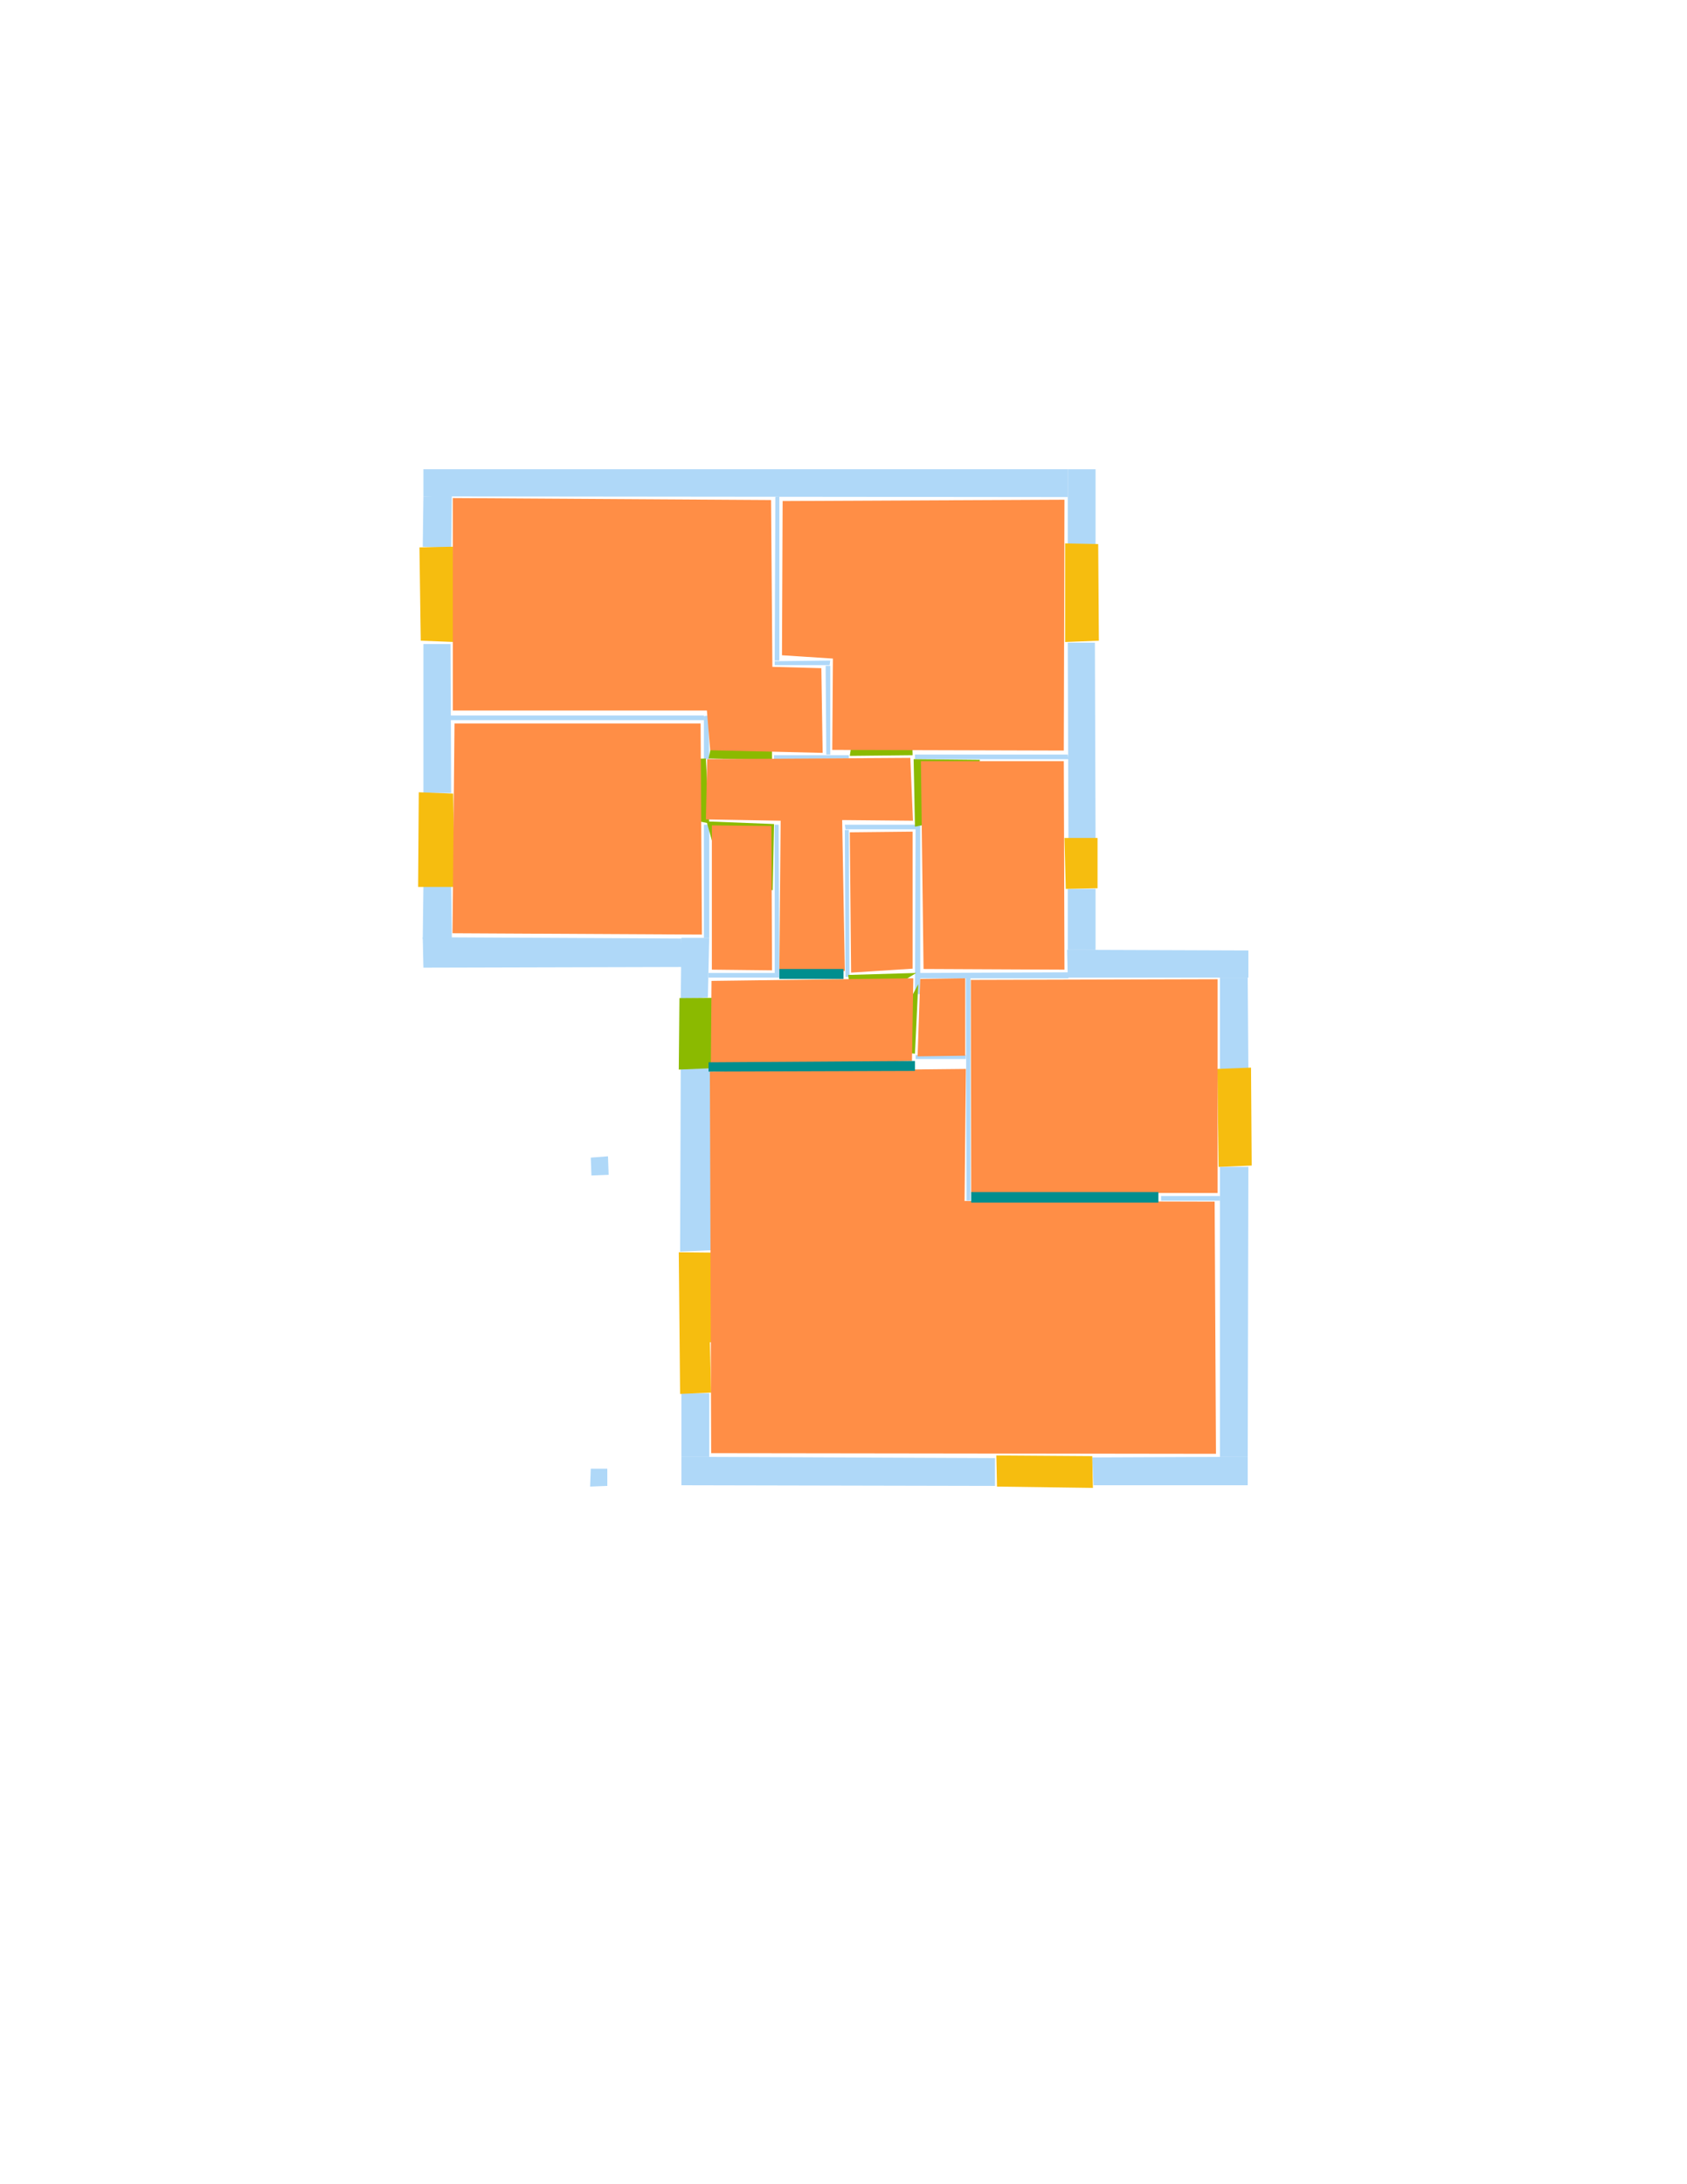 <?xml version='1.0' encoding='utf-8'?>
<ns0:svg xmlns:ns0="http://www.w3.org/2000/svg" version="1.1" width="2550" height="3300">
<ns0:width>2480</ns0:width>
<ns0:height>3508</ns0:height>
<ns0:nclasslabel>50</ns0:nclasslabel>
<ns0:nclassappear>5</ns0:nclassappear>
<ns0:class>Bidet-1</ns0:class>
<ns0:class>Bidet-2</ns0:class>
<ns0:class>Bidet-3</ns0:class>
<ns0:class>Bidet-4</ns0:class>
<ns0:class>Door</ns0:class>
<ns0:class>Door-1</ns0:class>
<ns0:class>Door-23</ns0:class>
<ns0:class>Oven-1</ns0:class>
<ns0:class>Oven-2</ns0:class>
<ns0:class>Oven-3</ns0:class>
<ns0:class>Oven-4</ns0:class>
<ns0:class>Parking</ns0:class>
<ns0:class>Roof</ns0:class>
<ns0:class>Room</ns0:class>
<ns0:class>Separation</ns0:class>
<ns0:class>Sink-1</ns0:class>
<ns0:class>Sink-11</ns0:class>
<ns0:class>Sink-12</ns0:class>
<ns0:class>Sink-13</ns0:class>
<ns0:class>Sink-14</ns0:class>
<ns0:class>Sink-2</ns0:class>
<ns0:class>Sink-3</ns0:class>
<ns0:class>Sink-4</ns0:class>
<ns0:class>Sink-5</ns0:class>
<ns0:class>Sink-6</ns0:class>
<ns0:class>Sofa-1</ns0:class>
<ns0:class>Sofa-3</ns0:class>
<ns0:class>Sofa-4</ns0:class>
<ns0:class>Sofa-5</ns0:class>
<ns0:class>Sofa-6</ns0:class>
<ns0:class>Sofa-7</ns0:class>
<ns0:class>Sofa-8</ns0:class>
<ns0:class>Sofa-9</ns0:class>
<ns0:class>Stairs-1</ns0:class>
<ns0:class>Table-1</ns0:class>
<ns0:class>Table-2</ns0:class>
<ns0:class>Table-3</ns0:class>
<ns0:class>Table-4</ns0:class>
<ns0:class>Table-5</ns0:class>
<ns0:class>Table-6</ns0:class>
<ns0:class>Table-7</ns0:class>
<ns0:class>Text</ns0:class>
<ns0:class>Tub-1</ns0:class>
<ns0:class>Tub-3</ns0:class>
<ns0:class>TV-1</ns0:class>
<ns0:class>TV-2</ns0:class>
<ns0:class>Wall</ns0:class>
<ns0:class>Wall-1</ns0:class>
<ns0:class>Wallieee</ns0:class>
<ns0:class>Window</ns0:class>
<ns0:polygon class="Wall" fill="#AFD8F8" id="0" transcription="" points="683,749 640,750 639,826 682,828 " />
<ns0:polygon class="Wall" fill="#AFD8F8" id="1" transcription="" points="640,709 640,750 1614,751 1614,709 " />
<ns0:polygon class="Wall" fill="#AFD8F8" id="2" transcription="" points="1656,825 1614,825 1614,709 1656,709 " />
<ns0:polygon class="Wall" fill="#AFD8F8" id="3" transcription="" points="1655,971 1614,971 1615,1268 1656,1268 " />
<ns0:polygon class="Wall" fill="#AFD8F8" id="4" transcription="" points="1656,1343 1614,1343 1614,1435 1656,1435 " />
<ns0:polygon class="Wall" fill="#AFD8F8" id="5" transcription="" points="1615,1469 1615,1478 1389,1478 1390,1470 " />
<ns0:polygon class="Wall" fill="#AFD8F8" id="6" transcription="" points="1172,751 1178,750 1178,998 1171,998 " />
<ns0:polygon class="Wall" fill="#AFD8F8" id="7" transcription="" points="1170,1141 1170,1147 1283,1146 1283,1141 " />
<ns0:polygon class="Wall" fill="#AFD8F8" id="8" transcription="" points="1755,1807 1755,1814 1844,1814 1844,1807 " />
<ns0:polygon class="Wall" fill="#AFD8F8" id="9" transcription="" points="1844,1477 1886,1477 1887,1615 1844,1615 " />
<ns0:polygon class="Wall" fill="#AFD8F8" id="10" transcription="" points="1887,1436 1887,1477 1614,1477 1613,1435 " />
<ns0:polygon class="Wall" fill="#AFD8F8" id="11" transcription="" points="1383,1140 1383,1147 1615,1147 1614,1140 " />
<ns0:polygon class="Wall" fill="#AFD8F8" id="12" transcription="" points="640,973 681,973 682,1198 640,1198 " />
<ns0:polygon class="Wall" fill="#AFD8F8" id="13" transcription="" points="1064,1088 1064,1081 681,1081 681,1088 " />
<ns0:polygon class="Wall" fill="#AFD8F8" id="14" transcription="" points="1064,1147 1064,1082 1071,1081 1072,1147 " />
<ns0:polygon class="Wall" fill="#AFD8F8" id="15" transcription="" points="640,1339 682,1339 683,1418 639,1419 " />
<ns0:polygon class="Wall" fill="#AFD8F8" id="16" transcription="" points="640,1462 639,1416 1030,1418 1031,1461 " />
<ns0:polygon class="Wall" fill="#AFD8F8" id="17" transcription="" points="1070,1507 1029,1509 1030,1417 1072,1417 " />
<ns0:polygon class="Wall" fill="#AFD8F8" id="18" transcription="" points="1064,1246 1072,1246 1072,1417 1064,1417 " />
<ns0:polygon class="Wall" fill="#AFD8F8" id="19" transcription="" points="1071,1470 1071,1477 1171,1477 1171,1470 " />
<ns0:polygon class="Wall" fill="#AFD8F8" id="20" transcription="" points="1177,1246 1171,1246 1171,1477 1178,1477 " />
<ns0:polygon class="Wall" fill="#AFD8F8" id="21" transcription="" points="1074,1608 1029,1609 1028,1891 1074,1889 " />
<ns0:polygon class="Wall" fill="#AFD8F8" id="22" transcription="" points="1072,2105 1030,2105 1030,2201 1072,2201 " />
<ns0:polygon class="Wall" fill="#AFD8F8" id="23" transcription="" points="1030,2244 1030,2201 1504,2203 1504,2245 " />
<ns0:polygon class="Wall" fill="#AFD8F8" id="24" transcription="" points="1248,1006 1249,1140 1255,1140 1255,1006 " />
<ns0:polygon class="Wall" fill="#AFD8F8" id="25" transcription="" points="1171,999 1171,1005 1254,1005 1255,998 " />
<ns0:polygon class="Wall" fill="#AFD8F8" id="26" transcription="" points="1278,1476 1284,1476 1283,1254 1277,1254 " />
<ns0:polygon class="Wall" fill="#AFD8F8" id="27" transcription="" points="1277,1246 1278,1253 1385,1253 1384,1246 " />
<ns0:polygon class="Wall" fill="#AFD8F8" id="28" transcription="" points="1460,1476 1467,1476 1467,1621 1467,1814 1461,1814 " />
<ns0:polygon class="Wall" fill="#AFD8F8" id="29" transcription="" points="1384,1594 1384,1600 1460,1600 1460,1594 " />
<ns0:polygon class="Wall" fill="#AFD8F8" id="30" transcription="" points="1384,1239 1391,1239 1391,1502 1383,1502 " />
<ns0:polygon class="Wall" fill="#AFD8F8" id="31" transcription="" points="1887,1763 1844,1763 1844,2201 1886,2201 " />
<ns0:polygon class="Wall" fill="#AFD8F8" id="32" transcription="" points="1886,2244 1886,2201 1651,2202 1653,2244 " />
<ns0:polygon class="Window" fill="#F6BD0F" id="33" transcription="" points="634,827 685,826 687,970 636,968 " />
<ns0:polygon class="Window" fill="#F6BD0F" id="34" transcription="" points="633,1197 685,1199 687,1340 632,1340 " />
<ns0:polygon class="Wall" fill="#AFD8F8" id="35" transcription="" points="893,1749 919,1747 920,1775 894,1776 " />
<ns0:polygon class="Door" fill="#8BBA00" id="36" transcription="" points="1169,1507 1027,1508 1026,1616 1074,1614 1133,1597 1167,1556 1168,1531.5 " />
<ns0:polygon class="Wall" fill="#AFD8F8" id="37" transcription="" points="893,2219 918,2219 918,2245 892,2246 " />
<ns0:polygon class="Window" fill="#F6BD0F" id="38" transcription="" points="1140,2027 1073,2028 1075,2104 1028,2106 1026,1892 1138,1893 1136,1935 1101,1960 1131,1985 " />
<ns0:polygon class="Window" fill="#F6BD0F" id="39" transcription="" points="1506,2199 1507,2246 1652,2248 1651,2200 " />
<ns0:polygon class="Window" fill="#F6BD0F" id="40" transcription="" points="1840,1615 1891,1613 1892,1761 1842,1763 " />
<ns0:polygon class="Window" fill="#F6BD0F" id="41" transcription="" points="1609,1266 1659,1266 1659,1342 1611,1343 " />
<ns0:polygon class="Window" fill="#F6BD0F" id="42" transcription="" points="1610,821 1660,822 1661,968 1610,970 " />
<ns0:polygon class="Door" fill="#8BBA00" id="43" transcription="" points="1377.5,1051 1379.5,1141 1284.5,1142 1291.5,1096 1326.5,1059 " />
<ns0:polygon class="Door" fill="#8BBA00" id="44" transcription="" points="1481,1148 1381,1147 1383,1249 1437,1238 1476,1193 " />
<ns0:polygon class="Door" fill="#8BBA00" id="45" transcription="" points="1166,1050 1167,1148 1071,1146 1081,1099 1116,1061 " />
<ns0:polygon class="Door" fill="#8BBA00" id="46" transcription="" points="973,1149 1067,1146 1072,1244 1022,1234 987,1200 " />
<ns0:polygon class="Door" fill="#8BBA00" id="47" transcription="" points="1168,1345 1170,1245 1068,1241 1085,1302 1125,1337 " />
<ns0:polygon class="Door" fill="#8BBA00" id="48" transcription="" points="1298,1523 1385,1470 1282,1473 1286,1501 " />
<ns0:polygon class="Door" fill="#8BBA00" id="49" transcription="" points="1338,1581 1388,1487 1383,1592 1357,1589 " />
<ns0:polygon class="Room" fill="#FF8E46" id="50" transcription="" points="684.5,752.5 684.5,1073.5 1068.5,1073.5 1073.5,1133.5 1243.5,1137.5 1241.5,1009.5 1167.5,1007.5 1165.5,755.5 " />
<ns0:polygon class="Room" fill="#FF8E46" id="51" transcription="" points="1183,757 1182,990 1259,995 1258,1133 1608,1134 1609,755 " />
<ns0:polygon class="Room" fill="#FF8E46" id="52" transcription="" points="687,1093 684,1410 1061,1412 1059,1093 " />
<ns0:polygon class="Room" fill="#FF8E46" id="53" transcription="" points="1608,1150 1609,1465 1396,1464 1392,1150 " />
<ns0:polygon class="Room" fill="#FF8E46" id="54" transcription="" points="1069,1147 1376,1145 1380,1240 1273,1239 1277,1467 1178,1467 1180,1240 1067,1238 " />
<ns0:polygon class="Room" fill="#FF8E46" id="55" transcription="" points="1076,1465 1167,1466 1166,1248 1076,1247 " />
<ns0:polygon class="Room" fill="#FF8E46" id="56" transcription="" points="1379.5,1256.5 1379.5,1463.5 1286.5,1469.5 1284.5,1257.5 " />
<ns0:polygon class="Room" fill="#FF8E46" id="57" transcription="" points="1467.5,1480.5 1468,1802 1840.5,1802.5 1840.5,1479.5 " />
<ns0:polygon class="Room" fill="#FF8E46" id="58" transcription="" points="1073,1619 1075,2195.5 1838,2196.5 1836,1815.5 1458,1814.5 1460,1615 " />
<ns0:polygon class="Room" fill="#FF8E46" id="59" transcription="" points="1075.5,1482 1074.5,1608 1378.5,1603 1380.5,1478 " />
<ns0:polygon class="Room" fill="#FF8E46" id="60" transcription="" points="1391,1479 1459,1478 1459,1595 1387,1596 " />
<ns0:polygon class="Separation" fill="#008E8E" id="61" transcription="" points="1468,1801 1751,1801 1751,1817 1468,1817 " />
<ns0:polygon class="Separation" fill="#008E8E" id="62" transcription="" points="1071,1605 1383,1603 1383,1618 1071,1619 " />
<ns0:polygon class="Separation" fill="#008E8E" id="63" transcription="" points="1178,1464 1275,1464 1275,1479 1178,1479 " />
<ns0:relation type="neighbour" objects="51,50" />
<ns0:relation type="neighbour" objects="52,50" />
<ns0:relation type="neighbour" objects="51,53" />
<ns0:relation type="neighbour" objects="53,57" />
<ns0:relation type="neighbour" objects="57,58" />
<ns0:relation type="neighbour" objects="58,59" />
<ns0:relation type="neighbour" objects="56,59" />
<ns0:relation type="neighbour" objects="59,54" />
<ns0:relation type="neighbour" objects="56,54" />
<ns0:relation type="neighbour" objects="54,55" />
<ns0:relation type="neighbour" objects="55,59" />
<ns0:relation type="neighbour" objects="55,52" />
<ns0:relation type="neighbour" objects="52,54" />
<ns0:relation type="neighbour" objects="54,53" />
<ns0:relation type="neighbour" objects="53,56" />
<ns0:relation type="neighbour" objects="54,50" />
<ns0:relation type="neighbour" objects="51,54" />
<ns0:relation type="incident" objects="1,2" />
<ns0:relation type="incident" objects="2,42" />
<ns0:relation type="incident" objects="3,42" />
<ns0:relation type="incident" objects="3,41" />
<ns0:relation type="incident" objects="41,4" />
<ns0:relation type="incident" objects="4,10" />
<ns0:relation type="incident" objects="10,9" />
<ns0:relation type="incident" objects="9,40" />
<ns0:relation type="incident" objects="40,31" />
<ns0:relation type="incident" objects="31,32" />
<ns0:relation type="incident" objects="32,39" />
<ns0:relation type="incident" objects="39,23" />
<ns0:relation type="incident" objects="23,22" />
<ns0:relation type="incident" objects="22,38" />
<ns0:relation type="incident" objects="38,21" />
<ns0:relation type="incident" objects="21,36" />
<ns0:relation type="incident" objects="36,17" />
<ns0:relation type="incident" objects="17,16" />
<ns0:relation type="incident" objects="16,15" />
<ns0:relation type="incident" objects="15,34" />
<ns0:relation type="incident" objects="34,12" />
<ns0:relation type="incident" objects="12,33" />
<ns0:relation type="incident" objects="33,0" />
<ns0:relation type="incident" objects="0,1" />
<ns0:relation type="incident" objects="1,6" />
<ns0:relation type="incident" objects="6,25" />
<ns0:relation type="incident" objects="25,24" />
<ns0:relation type="incident" objects="24,7" />
<ns0:relation type="incident" objects="11,3" />
<ns0:relation type="incident" objects="11,43" />
<ns0:relation type="incident" objects="43,7" />
<ns0:relation type="incident" objects="11,44" />
<ns0:relation type="incident" objects="44,43" />
<ns0:relation type="incident" objects="44,30" />
<ns0:relation type="incident" objects="30,27" />
<ns0:relation type="incident" objects="27,44" />
<ns0:relation type="incident" objects="27,26" />
<ns0:relation type="incident" objects="26,48" />
<ns0:relation type="incident" objects="48,30" />
<ns0:relation type="incident" objects="30,5" />
<ns0:relation type="incident" objects="30,49" />
<ns0:relation type="incident" objects="29,49" />
<ns0:relation type="incident" objects="29,28" />
<ns0:relation type="incident" objects="28,5" />
<ns0:relation type="incident" objects="5,10" />
<ns0:relation type="incident" objects="5,49" />
<ns0:relation type="incident" objects="8,31" />
<ns0:relation type="incident" objects="19,17" />
<ns0:relation type="incident" objects="19,20" />
<ns0:relation type="incident" objects="20,47" />
<ns0:relation type="incident" objects="47,46" />
<ns0:relation type="incident" objects="46,18" />
<ns0:relation type="incident" objects="18,47" />
<ns0:relation type="incident" objects="18,17" />
<ns0:relation type="incident" objects="46,14" />
<ns0:relation type="incident" objects="14,13" />
<ns0:relation type="incident" objects="13,12" />
<ns0:relation type="incident" objects="46,45" />
<ns0:relation type="incident" objects="45,14" />
<ns0:relation type="incident" objects="45,7" />
<ns0:relation type="access" objects="51,43,54" />
<ns0:relation type="access" objects="50,45,54" />
<ns0:relation type="access" objects="52,46,54" />
<ns0:relation type="access" objects="53,44,54" />
<ns0:relation type="access" objects="54,47,55" />
<ns0:relation type="access" objects="59,48,56" />
<ns0:relation type="incident" objects="19,63" />
<ns0:relation type="incident" objects="63,20" />
<ns0:relation type="incident" objects="63,26" />
<ns0:relation type="incident" objects="21,62" />
<ns0:relation type="incident" objects="62,29" />
<ns0:relation type="incident" objects="28,61" />
<ns0:relation type="incident" objects="61,8" />
<ns0:relation type="neighbour" objects="59,60" />
<ns0:relation type="neighbour" objects="60,57" />
<ns0:relation type="neighbour" objects="60,53" />
<ns0:relation type="neighbour" objects="60,58" />
<ns0:relation type="access" objects="59,36,59" />
<ns0:relation type="access" objects="59,63,54" />
<ns0:relation type="access" objects="59,62,58" />
<ns0:relation type="access" objects="60,49,59" />
<ns0:relation type="access" objects="58,61,57" />
<ns0:relation type="outerP" objects="1,2,42,3,41,4,10,9,40,31,32,39,23,22,38,21,36,17,16,15,34,12,33,0" />
<ns0:relation type="surround" objects="1,6,25,24,7,45,14,13,12,33,0,1,50" />
<ns0:relation type="surround" objects="1,2,42,3,11,43,7,24,25,6,1,51" />
<ns0:relation type="surround" objects="13,14,46,18,17,16,15,34,12,13,52" />
<ns0:relation type="surround" objects="45,7,43,11,44,27,26,63,20,47,18,46,14,45,54" />
<ns0:relation type="surround" objects="47,20,19,17,18,47,55" />
<ns0:relation type="surround" objects="11,3,41,4,10,5,30,44,11,53" />
<ns0:relation type="surround" objects="27,30,48,26,27,56" />
<ns0:relation type="surround" objects="5,28,29,49,30,5,60" />
<ns0:relation type="surround" objects="5,10,9,40,31,8,61,28,5,57" />
<ns0:relation type="surround" objects="19,63,26,48,30,49,29,62,36,17,19,59" />
<ns0:relation type="surround" objects="62,29,28,61,8,31,32,39,23,22,38,21,62,58" />
</ns0:svg>